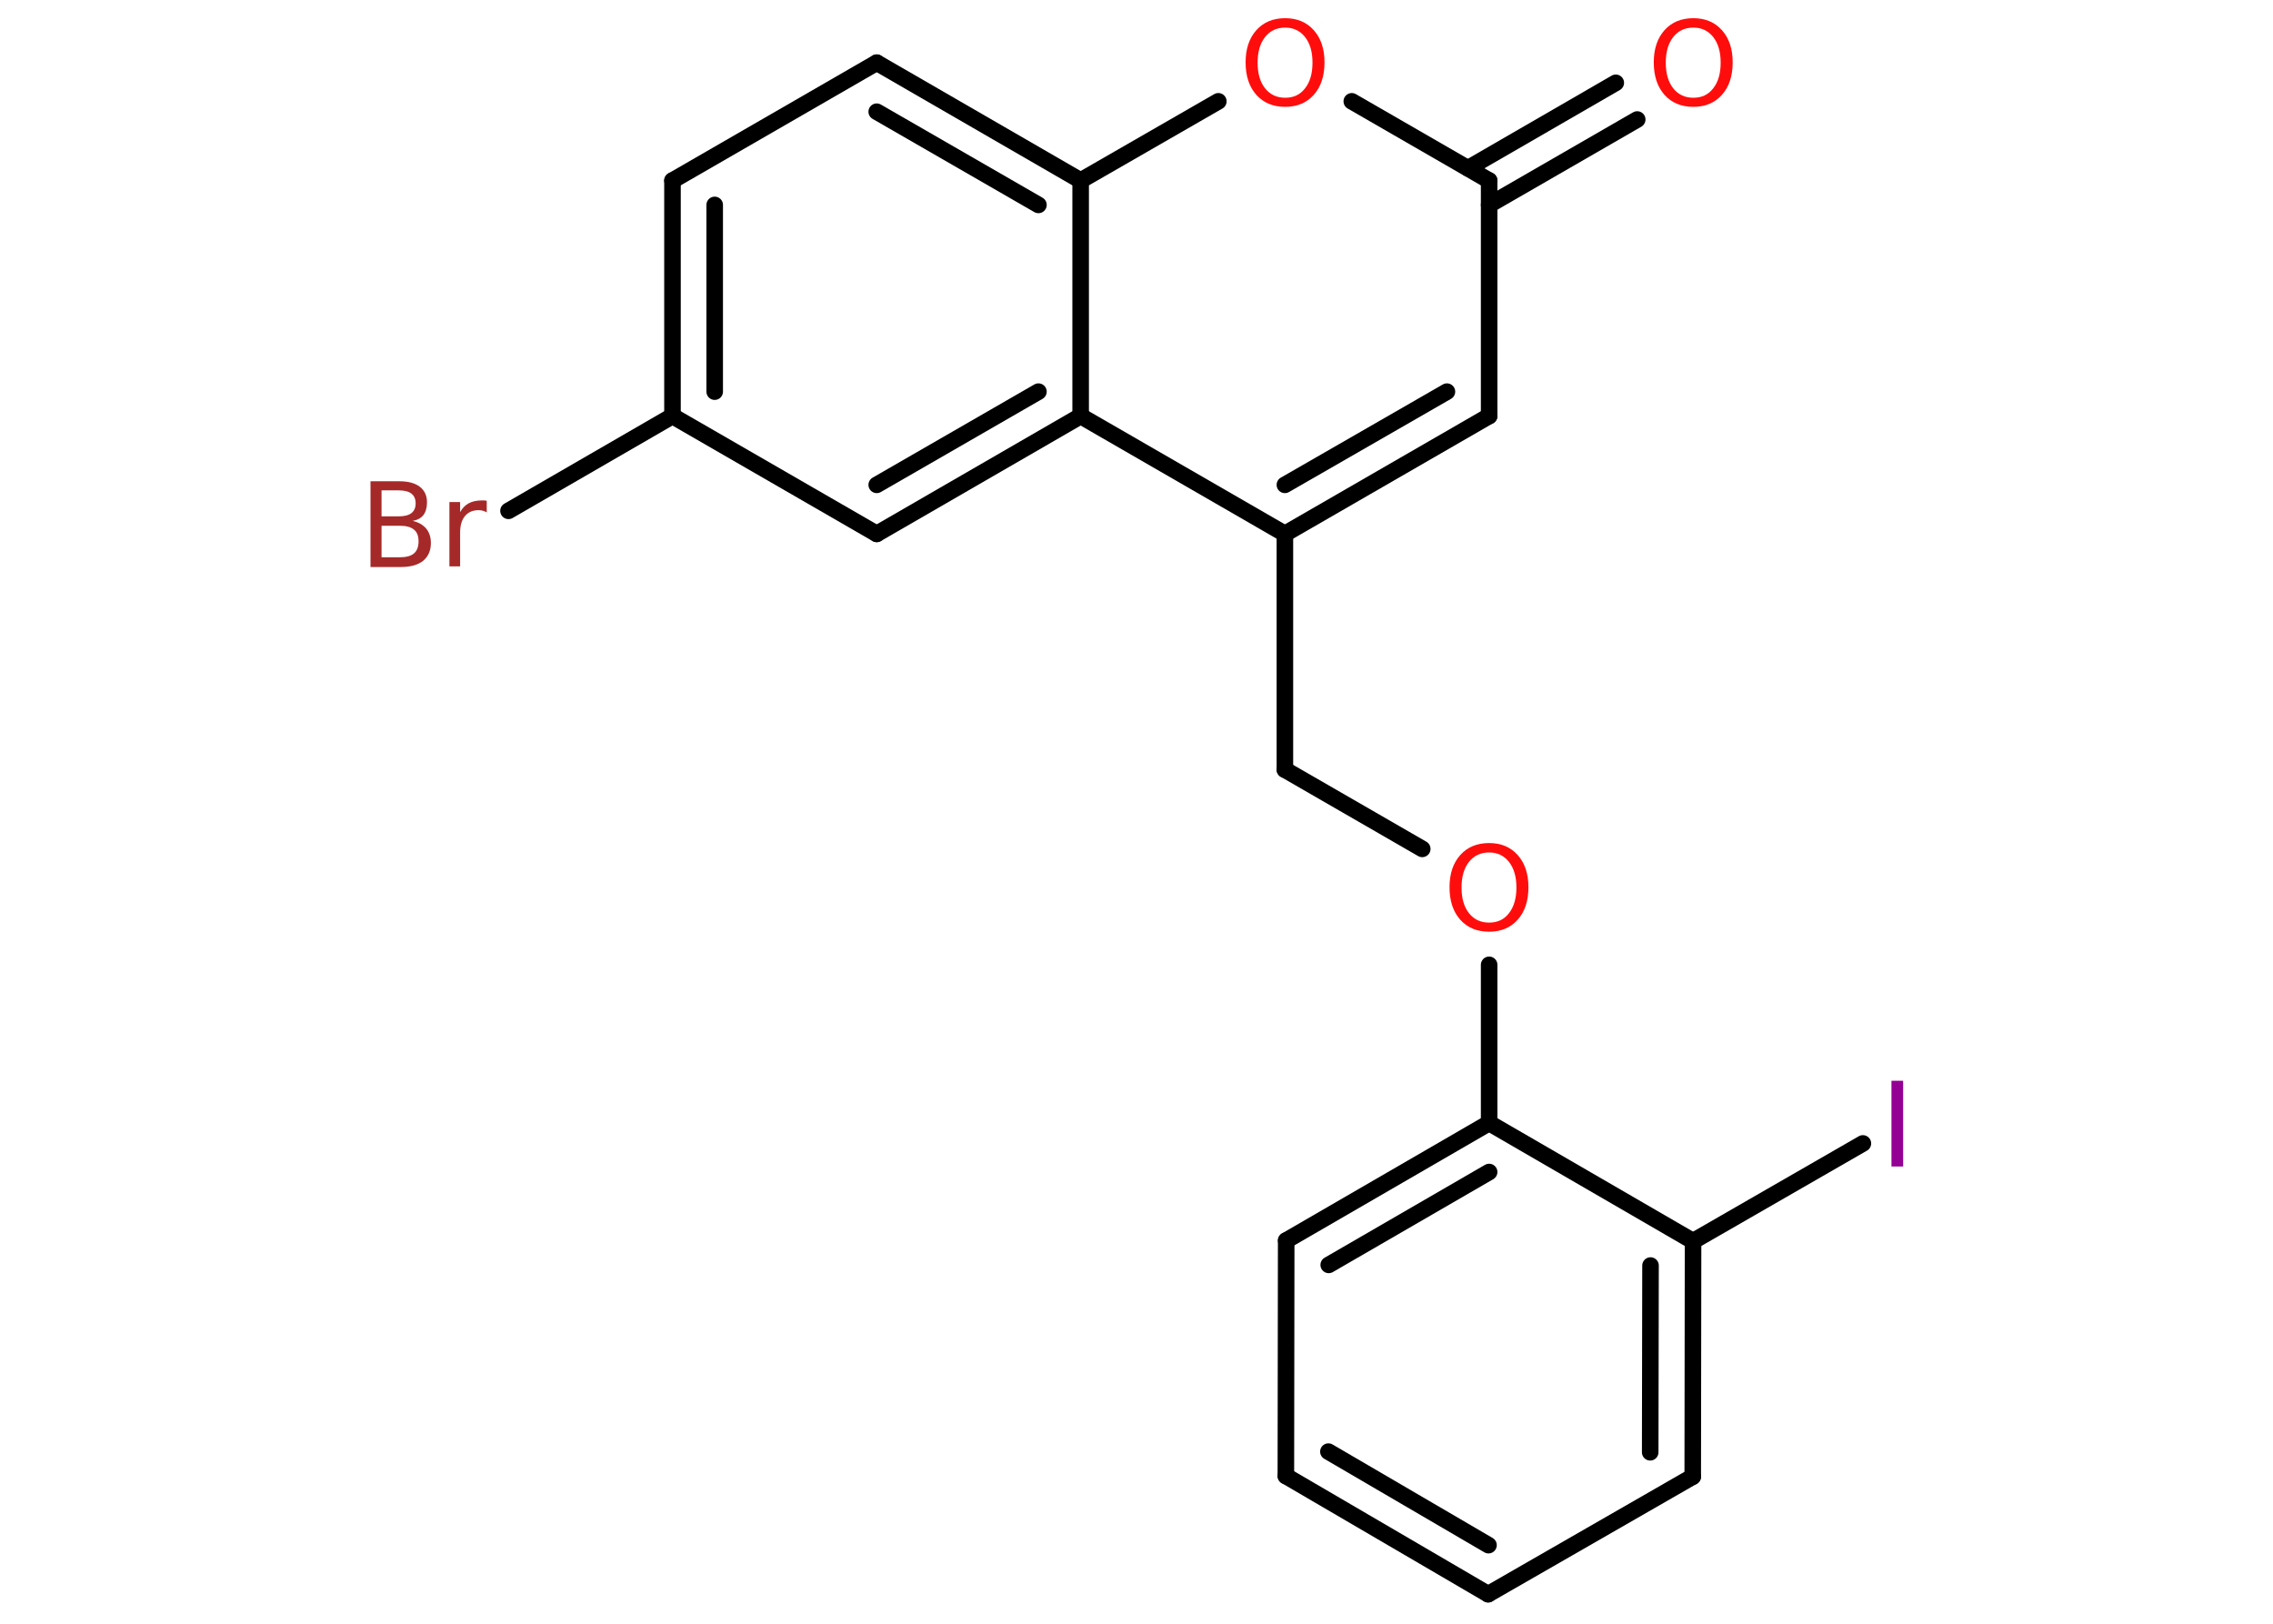 <?xml version='1.0' encoding='UTF-8'?>
<!DOCTYPE svg PUBLIC "-//W3C//DTD SVG 1.1//EN" "http://www.w3.org/Graphics/SVG/1.1/DTD/svg11.dtd">
<svg version='1.2' xmlns='http://www.w3.org/2000/svg' xmlns:xlink='http://www.w3.org/1999/xlink' width='70.0mm' height='50.0mm' viewBox='0 0 70.0 50.0'>
  <desc>Generated by the Chemistry Development Kit (http://github.com/cdk)</desc>
  <g stroke-linecap='round' stroke-linejoin='round' stroke='#000000' stroke-width='.51' fill='#FF0D0D'>
    <rect x='.0' y='.0' width='70.0' height='50.0' fill='#FFFFFF' stroke='none'/>
    <g id='mol1' class='mol'>
      <g id='mol1bnd1' class='bond'>
        <line x1='50.42' y1='3.68' x2='45.86' y2='6.31'/>
        <line x1='49.76' y1='2.55' x2='45.21' y2='5.18'/>
      </g>
      <line id='mol1bnd2' class='bond' x1='45.86' y1='5.56' x2='45.86' y2='12.81'/>
      <g id='mol1bnd3' class='bond'>
        <line x1='39.57' y1='16.44' x2='45.86' y2='12.81'/>
        <line x1='39.57' y1='14.93' x2='44.56' y2='12.06'/>
      </g>
      <line id='mol1bnd4' class='bond' x1='39.57' y1='16.44' x2='39.57' y2='23.7'/>
      <line id='mol1bnd5' class='bond' x1='39.57' y1='23.7' x2='43.8' y2='26.14'/>
      <line id='mol1bnd6' class='bond' x1='45.86' y1='29.71' x2='45.86' y2='34.58'/>
      <g id='mol1bnd7' class='bond'>
        <line x1='45.86' y1='34.58' x2='39.61' y2='38.2'/>
        <line x1='45.86' y1='36.09' x2='40.92' y2='38.95'/>
      </g>
      <line id='mol1bnd8' class='bond' x1='39.61' y1='38.2' x2='39.6' y2='45.45'/>
      <g id='mol1bnd9' class='bond'>
        <line x1='39.6' y1='45.45' x2='45.83' y2='49.09'/>
        <line x1='40.91' y1='44.7' x2='45.84' y2='47.58'/>
      </g>
      <line id='mol1bnd10' class='bond' x1='45.83' y1='49.09' x2='52.13' y2='45.47'/>
      <g id='mol1bnd11' class='bond'>
        <line x1='52.13' y1='45.47' x2='52.14' y2='38.22'/>
        <line x1='50.82' y1='44.72' x2='50.83' y2='38.97'/>
      </g>
      <line id='mol1bnd12' class='bond' x1='45.86' y1='34.58' x2='52.14' y2='38.22'/>
      <line id='mol1bnd13' class='bond' x1='52.14' y1='38.22' x2='57.37' y2='35.21'/>
      <line id='mol1bnd14' class='bond' x1='39.57' y1='16.44' x2='33.28' y2='12.81'/>
      <g id='mol1bnd15' class='bond'>
        <line x1='27.0' y1='16.44' x2='33.28' y2='12.81'/>
        <line x1='27.0' y1='14.93' x2='31.98' y2='12.06'/>
      </g>
      <line id='mol1bnd16' class='bond' x1='27.0' y1='16.44' x2='20.71' y2='12.81'/>
      <line id='mol1bnd17' class='bond' x1='20.71' y1='12.81' x2='15.66' y2='15.73'/>
      <g id='mol1bnd18' class='bond'>
        <line x1='20.71' y1='5.56' x2='20.71' y2='12.81'/>
        <line x1='22.01' y1='6.31' x2='22.01' y2='12.06'/>
      </g>
      <line id='mol1bnd19' class='bond' x1='20.71' y1='5.56' x2='27.0' y2='1.93'/>
      <g id='mol1bnd20' class='bond'>
        <line x1='33.28' y1='5.56' x2='27.0' y2='1.93'/>
        <line x1='31.98' y1='6.31' x2='27.0' y2='3.44'/>
      </g>
      <line id='mol1bnd21' class='bond' x1='33.28' y1='12.81' x2='33.28' y2='5.56'/>
      <line id='mol1bnd22' class='bond' x1='33.28' y1='5.56' x2='37.52' y2='3.12'/>
      <line id='mol1bnd23' class='bond' x1='45.86' y1='5.56' x2='41.63' y2='3.12'/>
      <path id='mol1atm1' class='atom' d='M52.15 .85q-.39 .0 -.62 .29q-.23 .29 -.23 .79q.0 .5 .23 .79q.23 .29 .62 .29q.39 .0 .61 -.29q.23 -.29 .23 -.79q.0 -.5 -.23 -.79q-.23 -.29 -.61 -.29zM52.15 .56q.55 .0 .88 .37q.33 .37 .33 .99q.0 .63 -.33 1.0q-.33 .37 -.88 .37q-.56 .0 -.89 -.37q-.33 -.37 -.33 -1.0q.0 -.62 .33 -.99q.33 -.37 .89 -.37z' stroke='none'/>
      <path id='mol1atm6' class='atom' d='M45.86 26.25q-.39 .0 -.62 .29q-.23 .29 -.23 .79q.0 .5 .23 .79q.23 .29 .62 .29q.39 .0 .61 -.29q.23 -.29 .23 -.79q.0 -.5 -.23 -.79q-.23 -.29 -.61 -.29zM45.86 25.96q.55 .0 .88 .37q.33 .37 .33 .99q.0 .63 -.33 1.0q-.33 .37 -.88 .37q-.56 .0 -.89 -.37q-.33 -.37 -.33 -1.0q.0 -.62 .33 -.99q.33 -.37 .89 -.37z' stroke='none'/>
      <path id='mol1atm13' class='atom' d='M58.25 33.28h.36v2.64h-.36v-2.64z' stroke='none' fill='#940094'/>
      <path id='mol1atm17' class='atom' d='M11.75 16.19v.97h.57q.29 .0 .43 -.12q.14 -.12 .14 -.37q.0 -.25 -.14 -.36q-.14 -.12 -.43 -.12h-.57zM11.75 15.11v.79h.53q.26 .0 .39 -.1q.13 -.1 .13 -.3q.0 -.2 -.13 -.3q-.13 -.1 -.39 -.1h-.53zM11.39 14.82h.91q.41 .0 .63 .17q.22 .17 .22 .48q.0 .24 -.11 .39q-.11 .14 -.33 .18q.26 .06 .41 .23q.15 .18 .15 .45q.0 .35 -.24 .55q-.24 .19 -.68 .19h-.94v-2.64zM15.0 15.78q-.06 -.03 -.12 -.05q-.06 -.02 -.14 -.02q-.27 .0 -.42 .18q-.15 .18 -.15 .51v1.04h-.33v-1.98h.33v.31q.1 -.18 .26 -.27q.17 -.09 .4 -.09q.03 .0 .07 .0q.04 .0 .09 .01v.33z' stroke='none' fill='#A62929'/>
      <path id='mol1atm21' class='atom' d='M39.58 .85q-.39 .0 -.62 .29q-.23 .29 -.23 .79q.0 .5 .23 .79q.23 .29 .62 .29q.39 .0 .61 -.29q.23 -.29 .23 -.79q.0 -.5 -.23 -.79q-.23 -.29 -.61 -.29zM39.58 .56q.55 .0 .88 .37q.33 .37 .33 .99q.0 .63 -.33 1.0q-.33 .37 -.88 .37q-.56 .0 -.89 -.37q-.33 -.37 -.33 -1.0q.0 -.62 .33 -.99q.33 -.37 .89 -.37z' stroke='none'/>
    </g>
  </g>
</svg>
